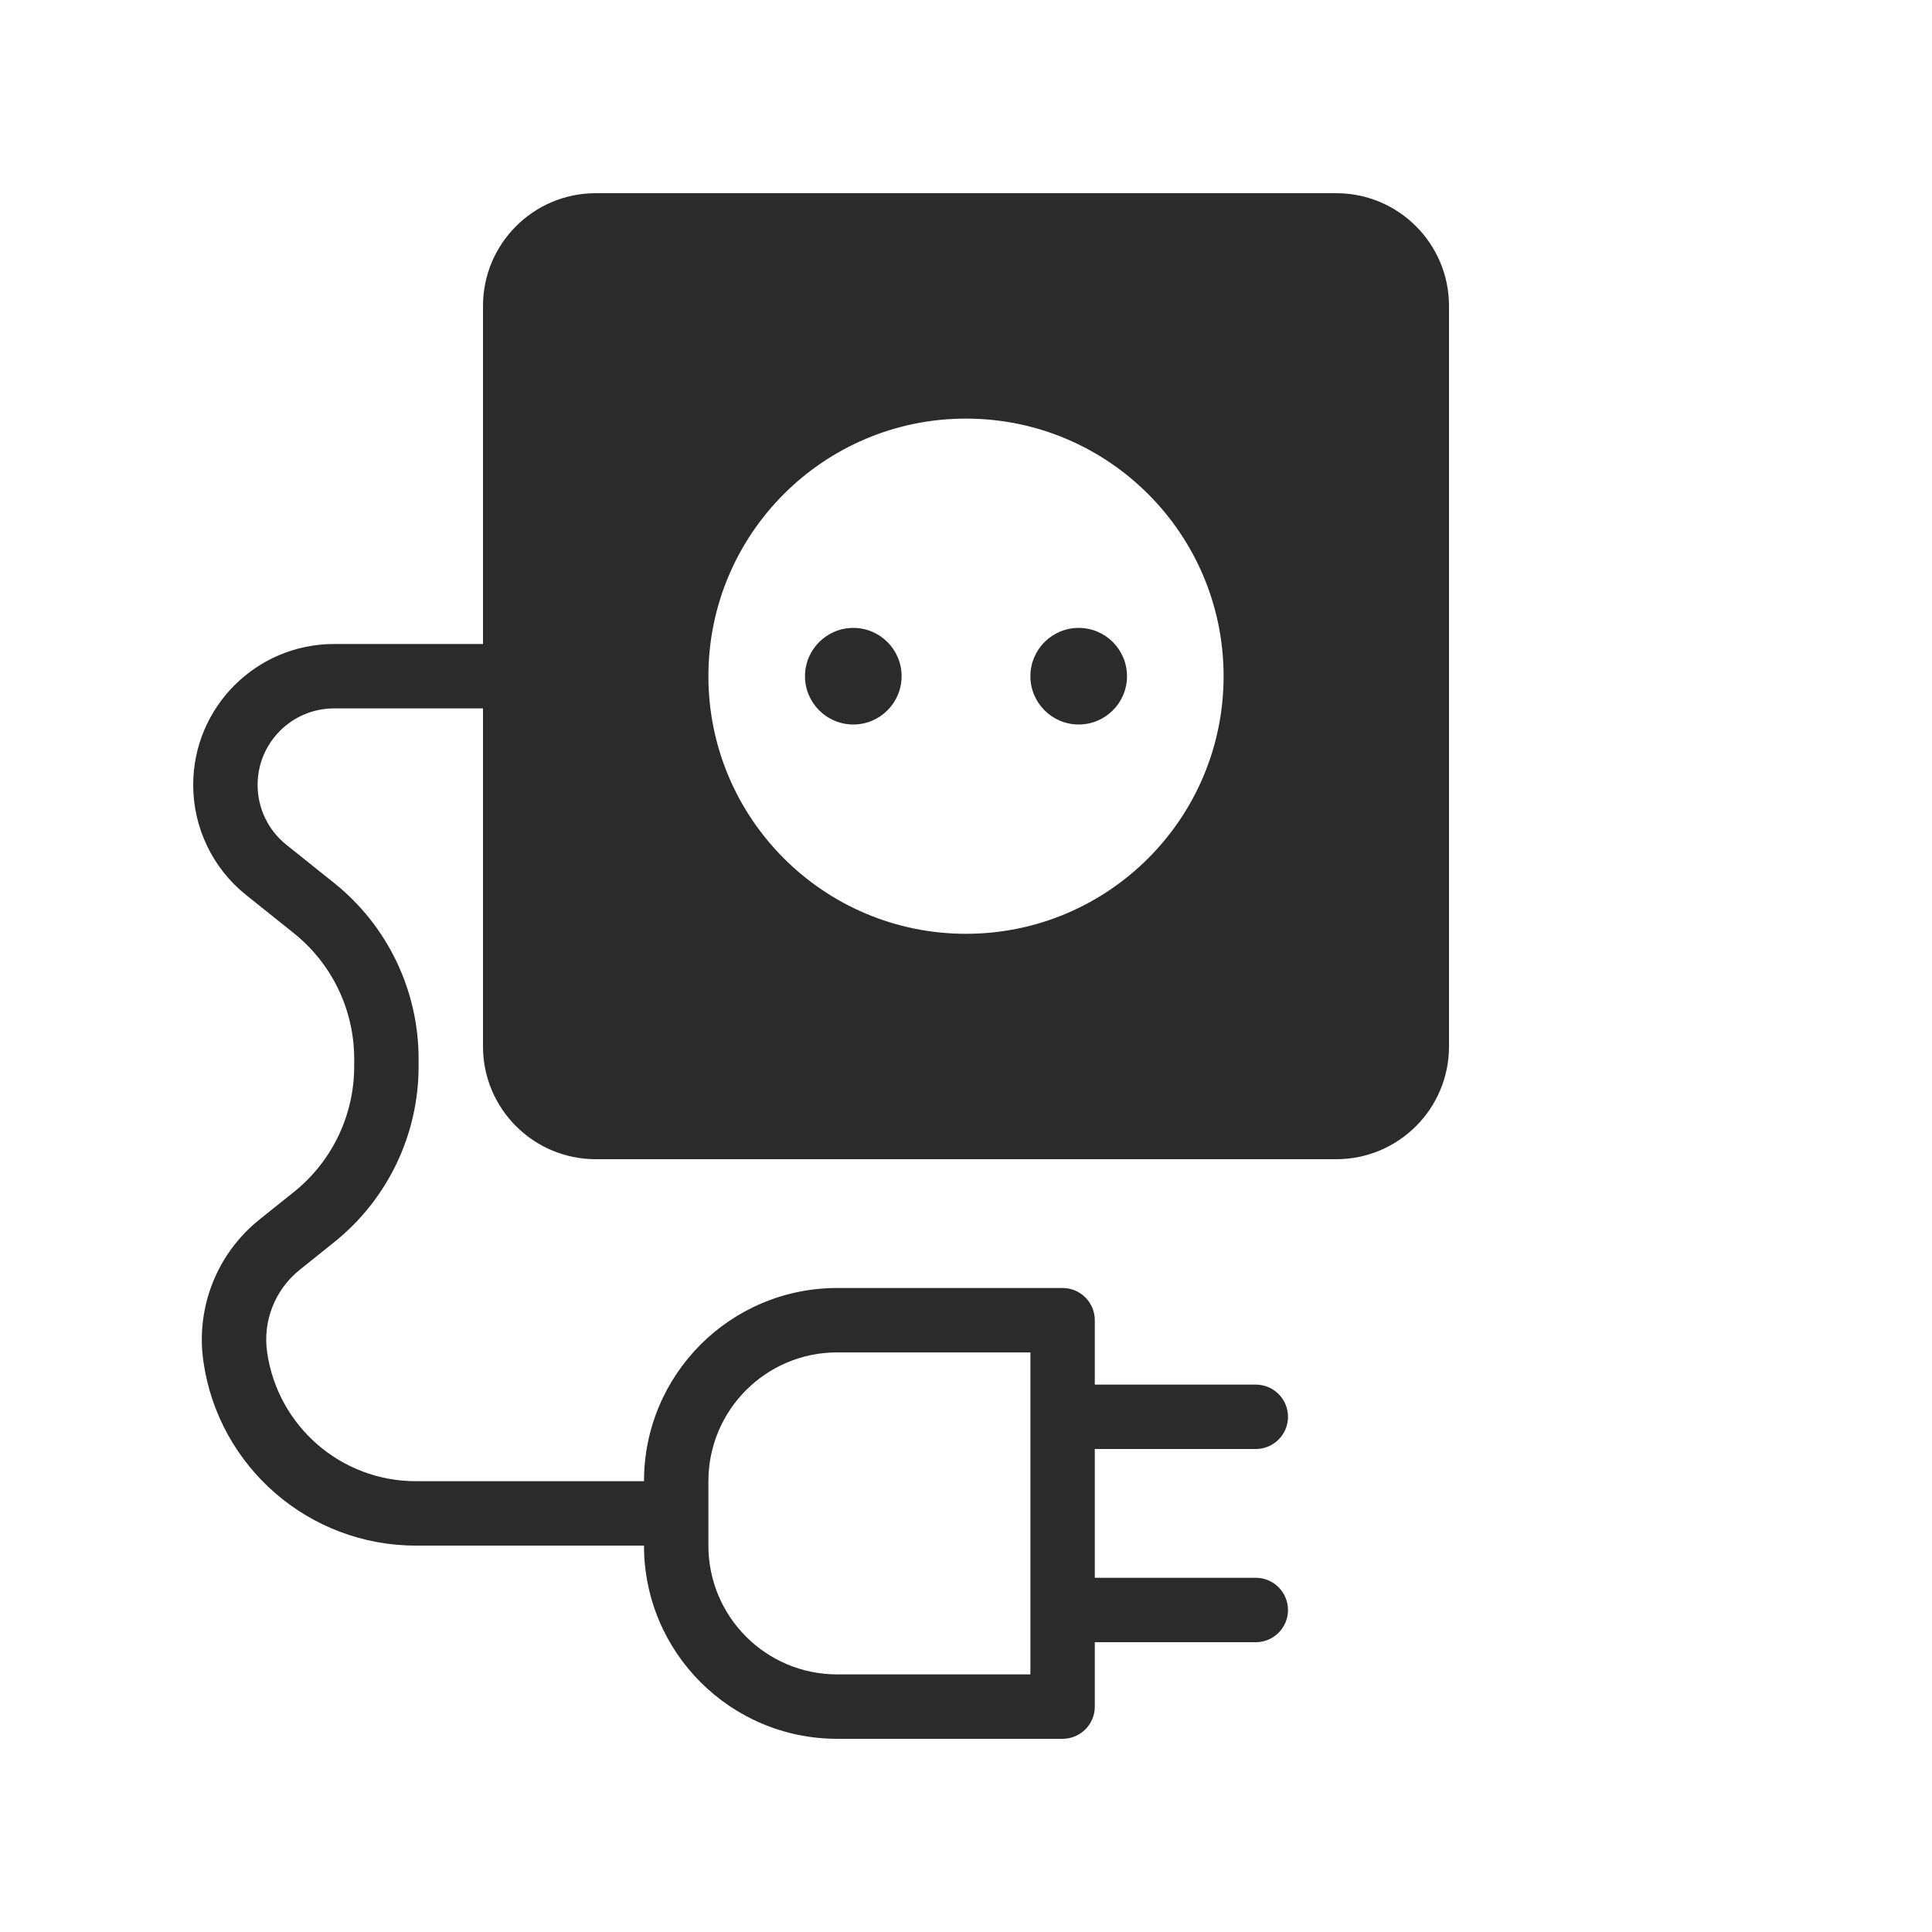 <svg width="30" height="30" viewBox="0 0 30 30" fill="none" xmlns="http://www.w3.org/2000/svg">
<path fill-rule="evenodd" clip-rule="evenodd" d="M9.25 3C8.284 3 7.5 3.784 7.5 4.75V10H5.188C3.98 10 3 10.98 3 12.188C3 12.853 3.302 13.482 3.821 13.897L4.562 14.49C5.155 14.964 5.5 15.682 5.5 16.442V16.558C5.5 17.318 5.155 18.036 4.562 18.51L4.03 18.936C3.37 19.464 3.038 20.302 3.158 21.139C3.392 22.78 4.798 24 6.457 24L10 24C10 25.657 11.343 27 13 27H16.5C16.776 27 17 26.776 17 26.5V25.5H19.5C19.776 25.5 20 25.276 20 25C20 24.724 19.776 24.5 19.5 24.5H17V22.5H19.5C19.776 22.5 20 22.276 20 22C20 21.724 19.776 21.5 19.5 21.5H17V20.5C17 20.224 16.776 20 16.5 20H13C11.343 20 10 21.343 10 23L6.457 23C5.296 23 4.312 22.146 4.148 20.997C4.078 20.511 4.271 20.024 4.655 19.717L5.186 19.291C6.017 18.627 6.5 17.621 6.5 16.558V16.442C6.5 15.379 6.017 14.373 5.186 13.709L4.446 13.117C4.164 12.891 4 12.55 4 12.188C4 11.532 4.532 11 5.188 11H7.5V16.25C7.5 17.216 8.284 18 9.25 18H20.75C21.716 18 22.5 17.216 22.5 16.25V4.75C22.5 3.784 21.716 3 20.75 3H9.25ZM11 23.5V24C11 25.105 11.895 26 13 26H16V21H13C11.895 21 11 21.895 11 23V23.5ZM17.5 10.5C17.5 10.914 17.164 11.25 16.75 11.25C16.336 11.25 16 10.914 16 10.5C16 10.086 16.336 9.75 16.75 9.75C17.164 9.75 17.5 10.086 17.5 10.5ZM13.25 11.25C13.664 11.25 14 10.914 14 10.5C14 10.086 13.664 9.75 13.25 9.75C12.836 9.75 12.5 10.086 12.5 10.5C12.5 10.914 12.836 11.25 13.25 11.25ZM15 6.5C12.791 6.5 11 8.291 11 10.5C11 12.709 12.791 14.5 15 14.5C17.209 14.5 19 12.709 19 10.5C19 8.291 17.209 6.5 15 6.5Z" fill="#2B2B2C"/>
</svg>
